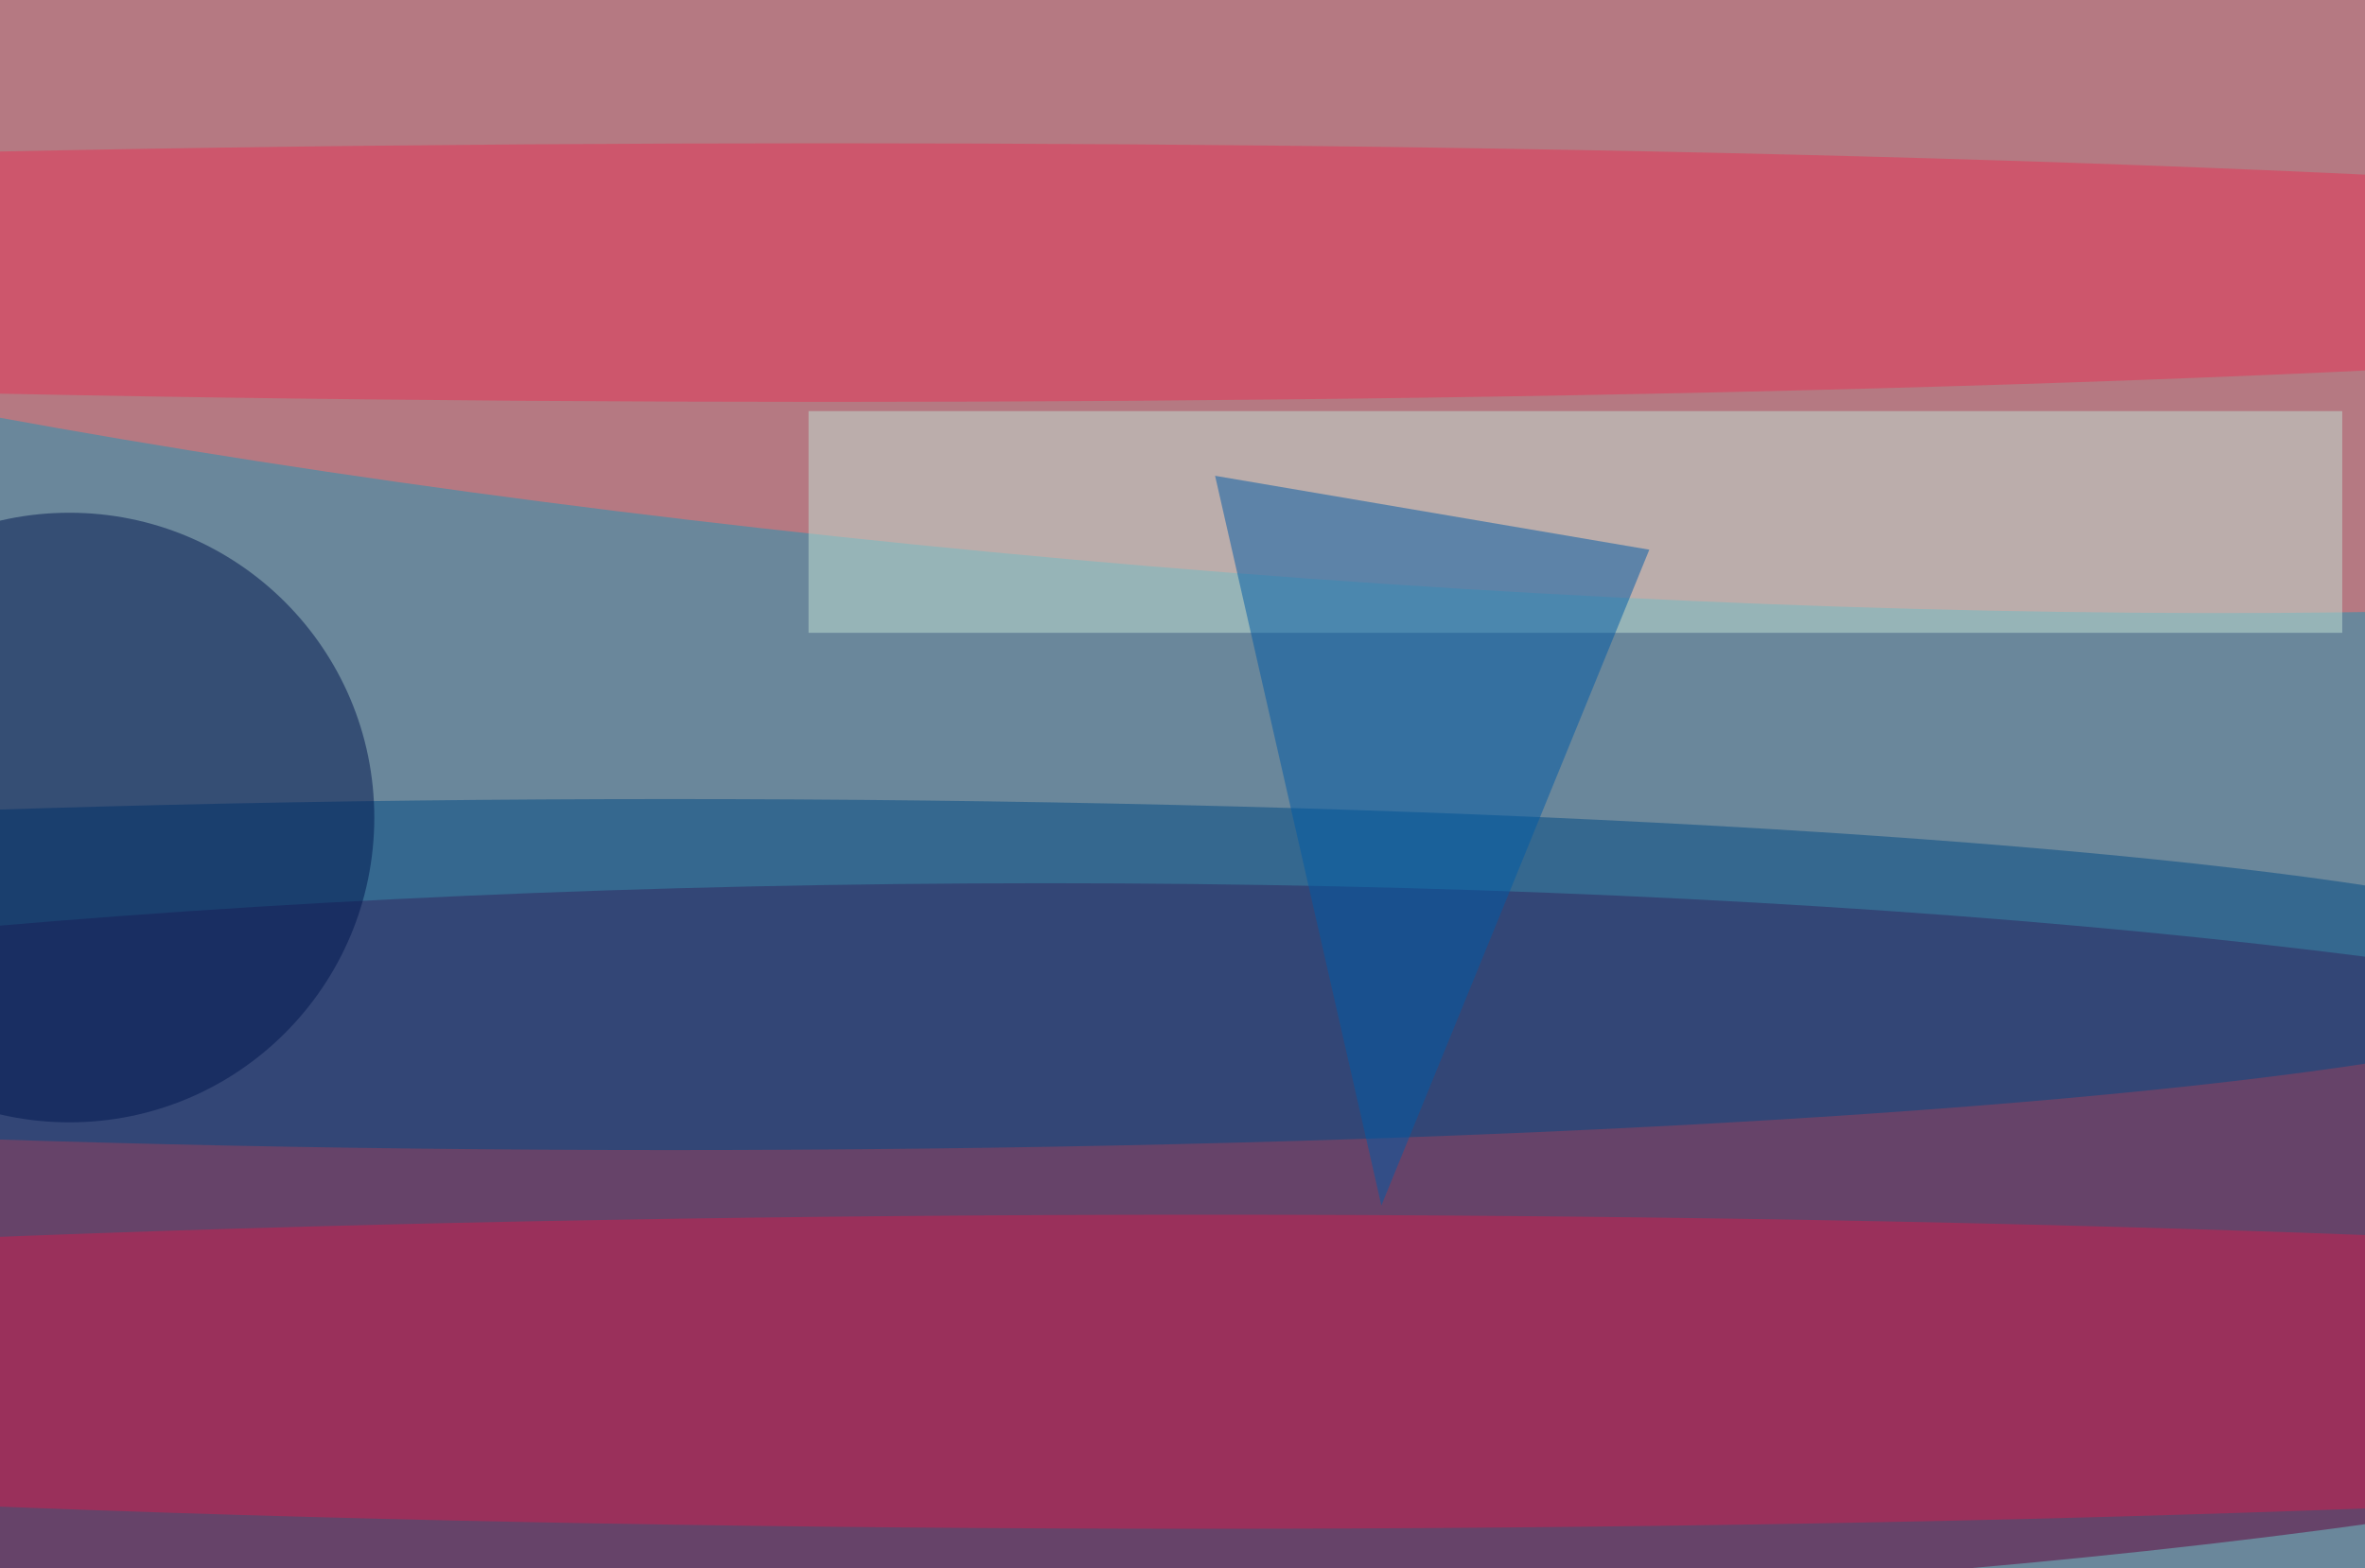<svg xmlns="http://www.w3.org/2000/svg" width="300" height="199"><g filter="blur(12px)"><rect width="200%" height="200%" x="-50%" y="-50%" fill="#6a879b"/><rect width="100%" height="100%" fill="#6a879b"/><g fill-opacity=".5" transform="translate(.6 .6)scale(1.172)"><circle r="1" fill="#ff6c6a" transform="matrix(-3.334 42.665 -254.225 -19.863 135.6 18.8)"/><circle r="1" fill="#620039" transform="matrix(.219 39.467 -240.044 1.332 104.8 134.6)"/><ellipse cx="72" cy="105" fill="#004a84" rx="213" ry="19"/><ellipse cx="130" cy="148" fill="#ce1f4f" rx="255" ry="17"/><path fill="#c3e3d4" d="M253 44v24H87V44z"/><circle cx="7" cy="88" r="33" fill="#00164f"/><path fill="#005aa6" d="m131 51 18 79 29-71z"/><ellipse cx="89" cy="29" fill="#e63456" rx="255" ry="14"/></g></g></svg>
